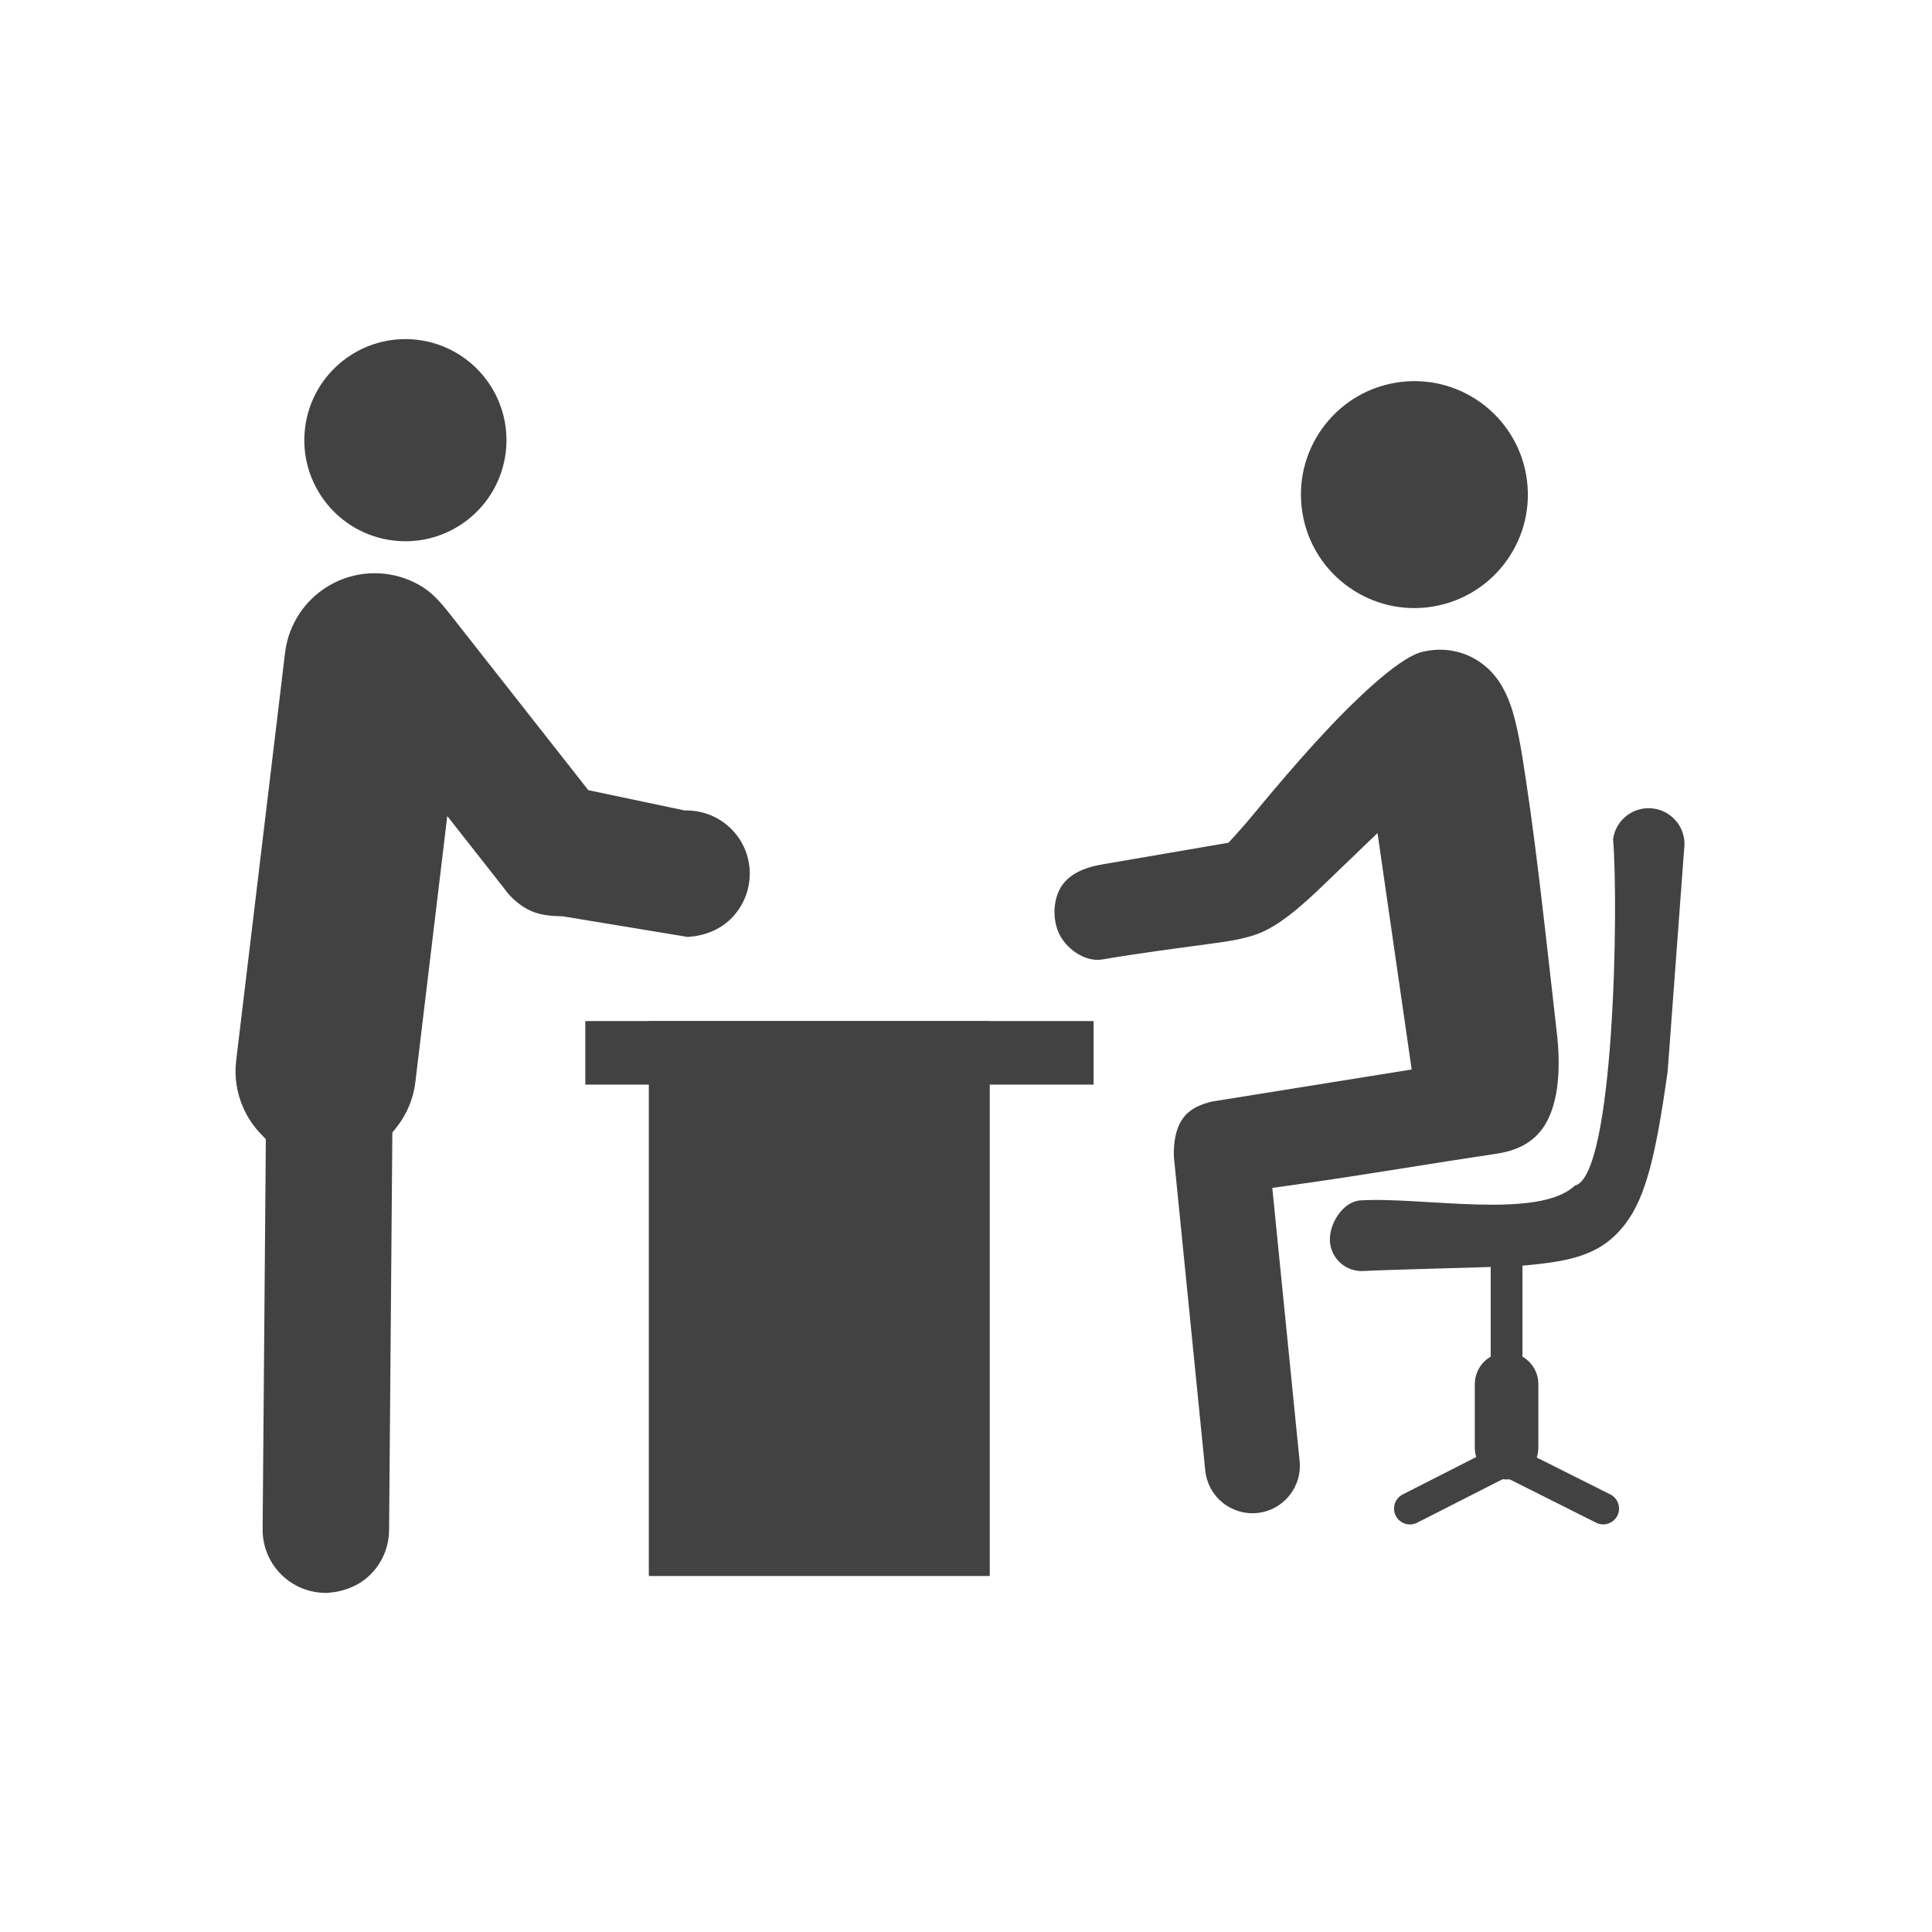 <?xml version="1.0" encoding="UTF-8"?>
<!DOCTYPE svg PUBLIC "-//W3C//DTD SVG 1.1//EN" "http://www.w3.org/Graphics/SVG/1.1/DTD/svg11.dtd">
<!-- Creator: CorelDRAW -->
<svg xmlns="http://www.w3.org/2000/svg" xml:space="preserve" width="2048px" height="2048px" style="shape-rendering:geometricPrecision; text-rendering:geometricPrecision; image-rendering:optimizeQuality; fill-rule:evenodd; clip-rule:evenodd"
viewBox="0 0 2048 2048"
 xmlns:xlink="http://www.w3.org/1999/xlink">
 <defs>
  <style type="text/css">
   <![CDATA[
    .fil2 {fill:none}
    .fil0 {fill:#424242}
    .fil1 {fill:#424242;fill-rule:nonzero}
   ]]>
  </style>
 </defs>
 <g id="Layer_x0020_1">
  <g id="_477071800">
   <path id="_477072040" class="fil0" d="M346.933 1688.54c0.154,-0.012 0.305,-0.025 0.455,-0.034 16.756,-1.187 32.979,-7.318 45.058,-19.208 12.736,-12.536 19.824,-29.442 19.99,-47.302l0.024 -2.57c-0.001,-0.117 -0.001,-0.234 -0.001,-0.351l3.444 -418.583 3.712 -4.576c4.289,-5.289 8.004,-11.031 11.074,-17.111 5.047,-9.995 8.294,-20.763 9.626,-31.879l33.8 -281.91 61.762 78.592c0.58,0.737 1.041,1.446 1.587,2.196 0.299,0.383 0.602,0.713 0.92,1.081 6.86,7.977 15.203,14.637 24.866,18.893 10.228,4.507 22.057,5.378 33.106,5.525l132.637 21.885c0.137,-0.009 0.274,-0.02 0.41,-0.028 16.767,-1.091 33.015,-7.155 45.142,-18.999 12.82,-12.522 20.004,-29.454 20.213,-47.366 0.207,-17.789 -6.57,-34.746 -19,-47.472 -12.5,-12.795 -29.388,-19.974 -47.265,-20.212l-2.849 -0.039c-0.013,0 -0.024,0 -0.035,0l-101.992 -21.471 -145.362 -184.967c-8.465,-10.772 -17.774,-22.318 -29.425,-29.816 -12.233,-7.87 -26.007,-12.816 -40.453,-14.521 -25.142,-2.968 -50.535,4.188 -70.413,19.869 -20.017,15.787 -32.782,38.632 -35.815,63.945l-51.848 432.436c-2.011,16.77 0.57,33.611 7.287,49.091 4.651,10.722 11.226,20.552 19.375,28.93l4.825 4.959 -3.402 413.449c-0.148,17.848 6.702,34.836 19.223,47.556 12.539,12.736 29.444,19.824 47.302,19.99l2.022 0.019z"/>
   <path id="_477072568" class="fil1" d="M442.445 360.227c29.395,3.526 54.575,18.624 71.52,40.186 16.945,21.562 25.67,49.571 22.154,78.905 -3.524,29.395 -18.625,54.576 -40.186,71.519 -21.563,16.948 -49.57,25.67 -78.905,22.154 -29.395,-3.524 -54.576,-18.625 -71.52,-40.185 -16.945,-21.565 -25.669,-49.573 -22.153,-78.906 3.523,-29.394 18.624,-54.575 40.185,-71.518 21.563,-16.948 49.571,-25.671 78.905,-22.155z"/>
   <path id="_477072496" class="fil1" d="M1346.07 945.879c-0.614,0.51 -1.382,1.157 0.02,0.025l-0.02 -0.025z"/>
   <path id="_477072664" class="fil0" d="M1285.02 1167.64c-0.038,0.008 -0.073,0.018 -0.11,0.027 -10.966,2.731 -21.6,6.534 -29.085,15.438 -9.842,11.711 -11.807,27.989 -11.479,42.746l0.019 0.843c0.079,0.627 0.162,1.257 0.224,1.887l33.013 330.131c1.333,13.338 7.762,25.434 18.128,33.941 10.358,8.502 23.476,12.52 36.821,11.206 13.329,-1.311 25.394,-7.774 33.888,-18.123 8.487,-10.339 12.546,-23.439 11.211,-36.768l-28.973 -289.732 31.998 -4.535c68.578,-9.72 136.85,-21.482 205.36,-31.665 19.622,-2.916 37.231,-10.251 49.074,-26.754 19.213,-26.778 18.795,-70.16 15.195,-101.443 -5.714,-49.654 -11.101,-99.339 -17.03,-148.969 -4.622,-38.673 -9.458,-77.401 -15.281,-115.912 -3.674,-24.3 -7.675,-52.951 -14.725,-76.453 -5.251,-17.508 -14.002,-34.741 -28.119,-46.754 -9.217,-7.841 -20.014,-13.426 -31.825,-16.127 -11.867,-2.714 -24.134,-2.474 -35.939,0.442 -27.16,6.709 -78.722,59.339 -97.999,79.726 -20.778,21.973 -40.675,44.802 -60.214,67.88 -12.911,15.248 -25.704,31.416 -39.147,46.132l-7.786 8.524 -133.798 22.973c-19.324,3.318 -39.465,10.955 -47.032,30.55 -2.505,6.489 -3.711,13.524 -3.631,20.473 0.081,6.998 1.406,14.082 4.082,20.559 6.998,16.933 27.8,32.43 46.714,29.183 37.39,-6.417 74.512,-11.228 112.054,-16.313 17.621,-2.386 37.845,-4.937 54.449,-11.537 27.306,-10.854 57.035,-40.638 77.843,-60.66l47.29 -45.504 36.231 250.65 -211.425 33.937z"/>
   <path id="_477071272" class="fil1" d="M1404.77 449.989c19.023,-24.204 47.29,-41.156 80.289,-45.112 32.93,-3.947 64.373,5.845 88.58,24.87 24.203,19.022 41.156,47.29 45.111,80.289 3.947,32.929 -5.845,64.371 -24.869,88.579 -19.022,24.204 -47.29,41.156 -80.29,45.113 -32.931,3.947 -64.373,-5.846 -88.579,-24.87 -24.204,-19.022 -41.157,-47.29 -45.113,-80.289 -3.946,-32.93 5.848,-64.374 24.872,-88.58z"/>
   <path id="_477071632" class="fil1" d="M1785.25 900.12c2.959,-20.798 -11.503,-40.058 -32.3,-43.018 -20.797,-2.96 -40.059,11.504 -43.018,32.301 5.889,70.504 1.409,357.803 -40.558,367.42 -38.875,36.584 -162.392,11.453 -227.785,15.683 -18.526,1.598 -33.344,25.586 -31.747,44.113 1.597,18.526 17.911,32.249 36.438,30.651 8.968,-0.78 160.122,-4.935 160.119,-4.968 56.807,-4.723 89.693,-10.369 116.119,-44.435 22.579,-29.111 32.973,-75.421 45.216,-161.501l17.516 -236.245z"/>
   <path id="_477071584" class="fil1" d="M1563.36 1534.6c0,18.599 15.078,33.677 33.677,33.677 18.598,0 33.677,-15.078 33.677,-33.677l0 -67.352c0,-18.598 -15.079,-33.677 -33.677,-33.677 -18.599,0 -33.677,15.079 -33.677,33.677l0 67.352z"/>
   <path id="_477071320" class="fil1" d="M1580.19 1458.54c0,9.299 7.54,16.839 16.839,16.839 9.298,0 16.838,-7.54 16.838,-16.839l0 -119.119c0,-9.298 -7.54,-16.838 -16.838,-16.838 -9.299,0 -16.839,7.54 -16.839,16.838l0 119.119z"/>
   <path id="_477071560" class="fil1" d="M1486.96 1584.15c-8.282,4.213 -11.579,14.345 -7.368,22.626 4.213,8.282 14.345,11.579 22.626,7.367l94.181 -47.941 95.584 47.941c8.282,4.141 18.353,0.783 22.494,-7.499 4.14,-8.282 0.783,-18.353 -7.499,-22.494l-101.785 -51.05c-4.843,-3.015 -11.099,-3.498 -16.554,-0.722l0.005 0.011 -101.685 51.761z"/>
   <polygon id="_477071464" class="fil1" points="721.46,1082.38 1015.5,1082.38 1049.18,1082.38 1049.18,1116.06 1049.18,1636.96 1049.18,1670.64 1015.5,1670.64 721.46,1670.64 687.784,1670.64 687.784,1636.96 687.784,1116.06 687.784,1082.38 "/>
   <polygon id="_477071776" class="fil1" points="620.434,1082.38 1159.25,1082.38 1159.25,1149.73 620.434,1149.73 "/>
  </g>
 </g>
 <rect class="fil2" width="2048" height="2048"/>
</svg>
